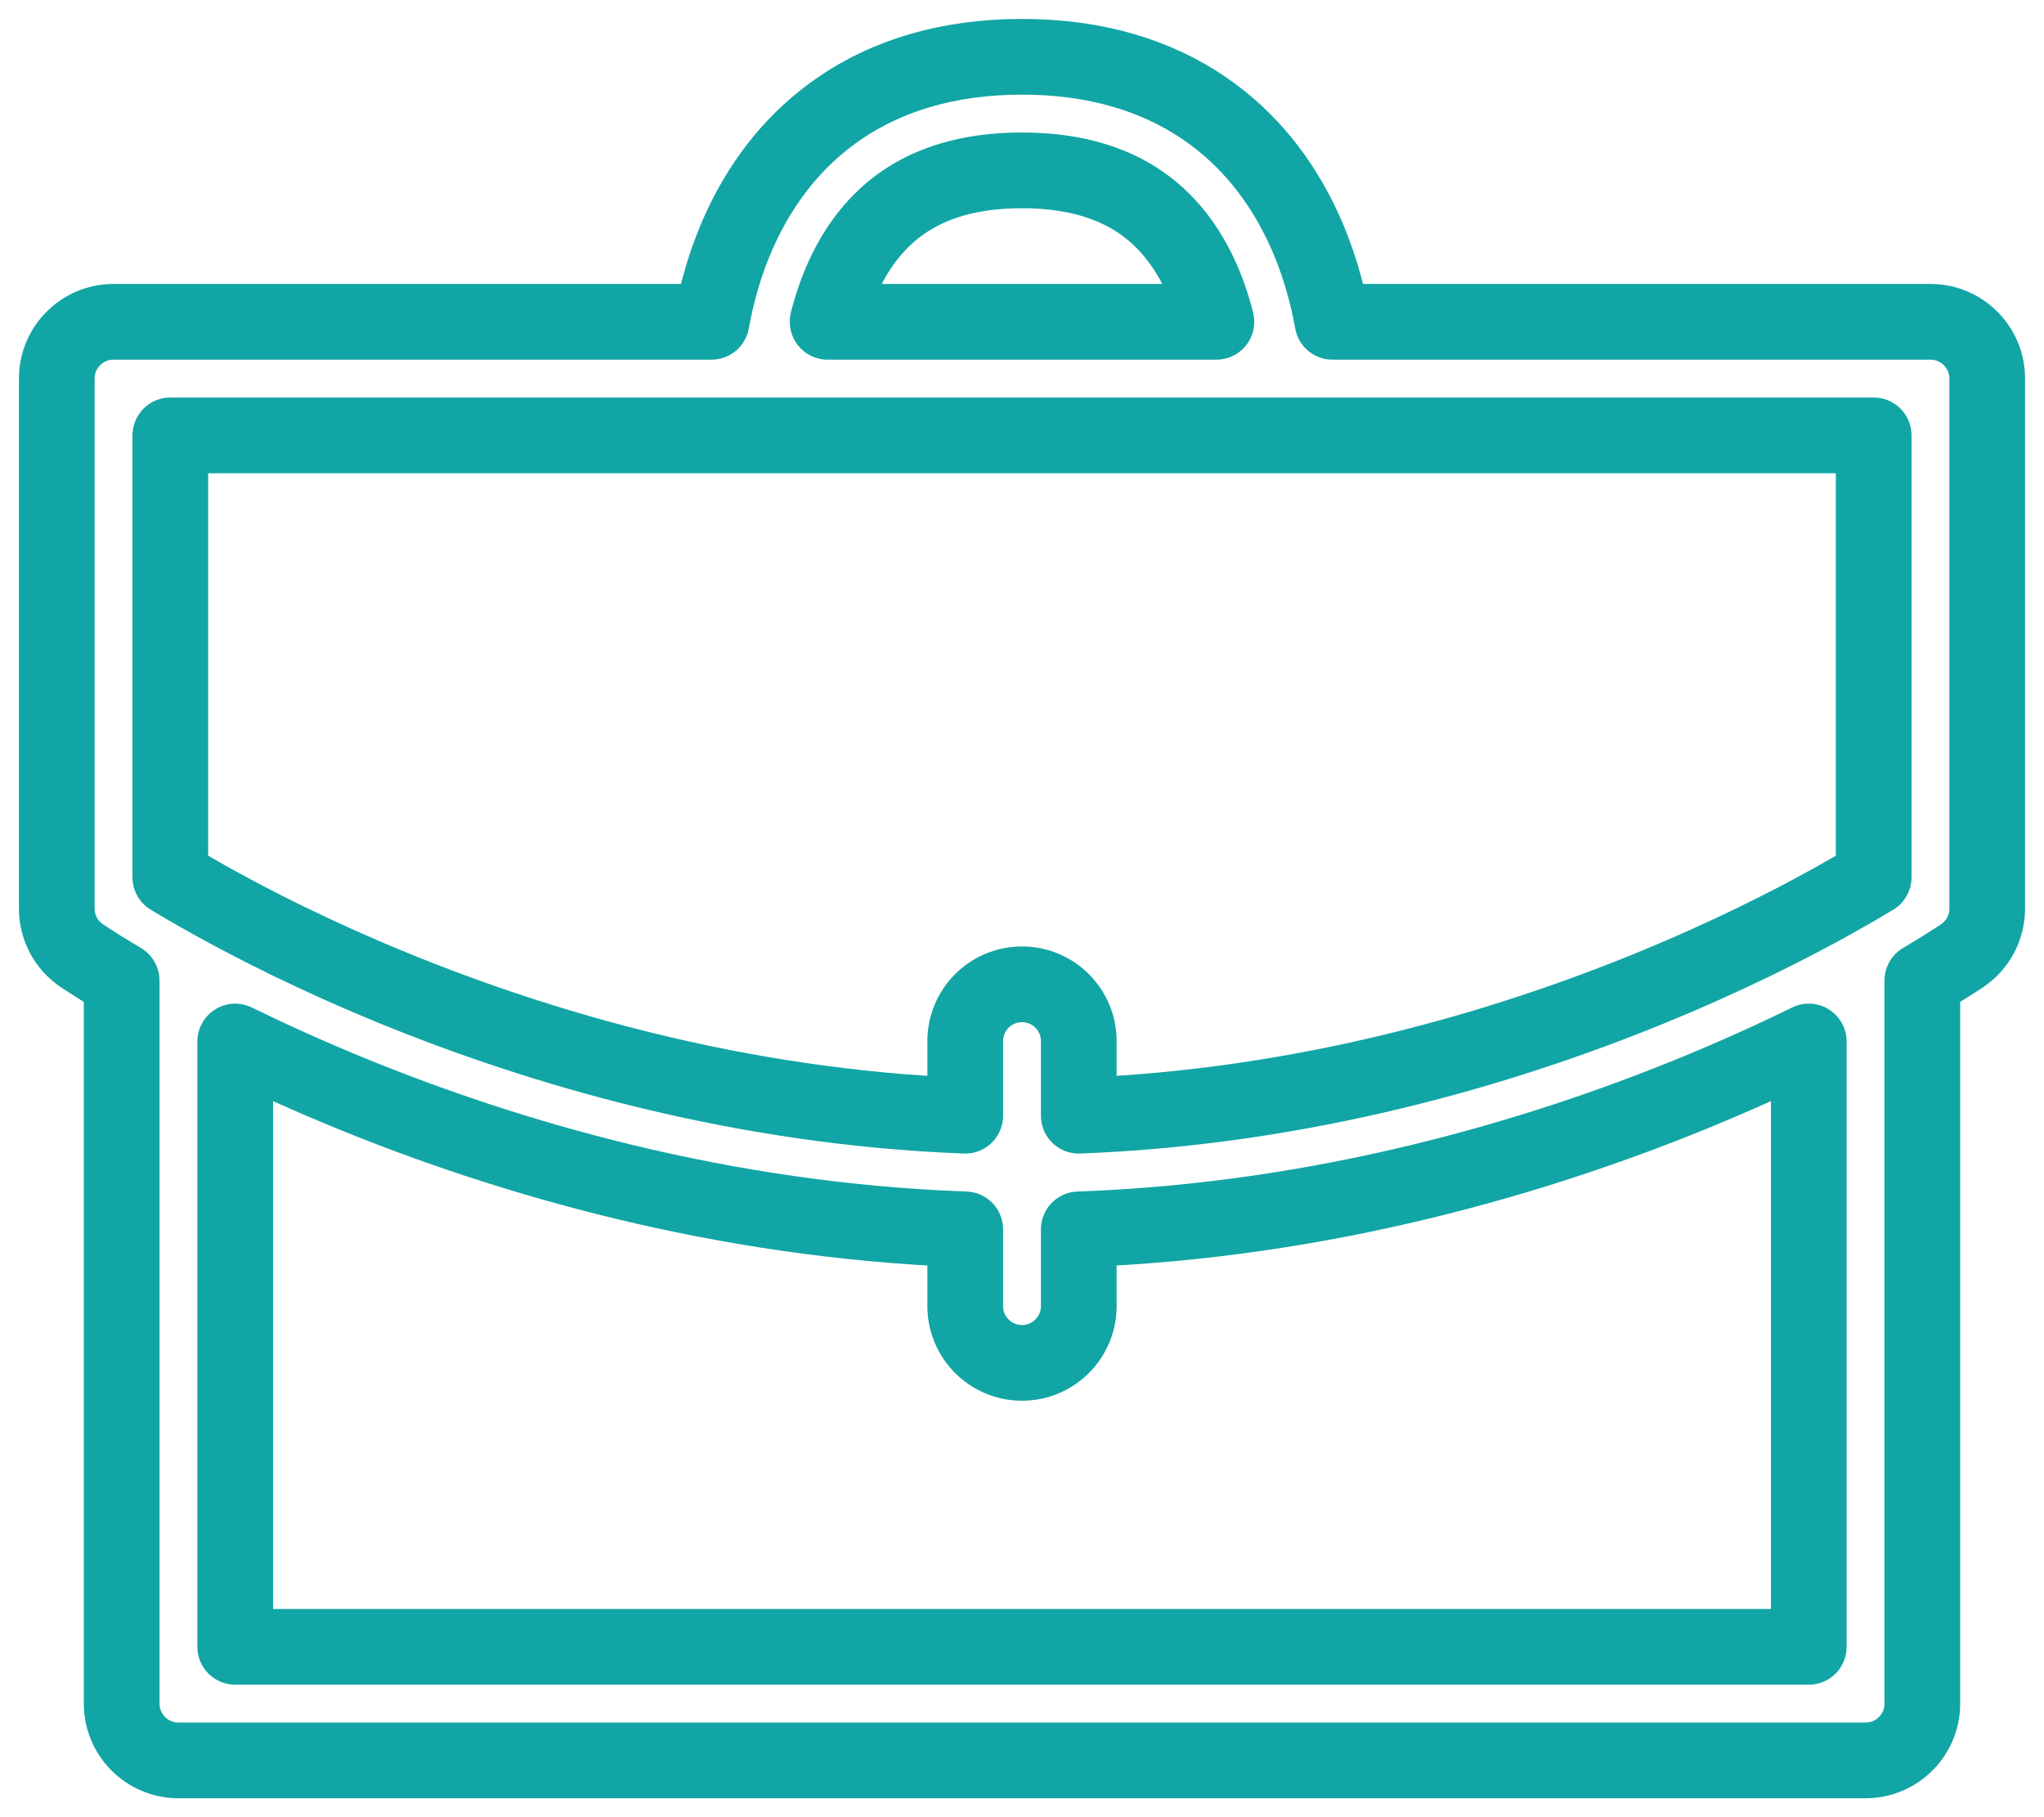 <svg width="54" height="48" viewBox="0 0 54 48" fill="none" xmlns="http://www.w3.org/2000/svg">
<path d="M51.844 25.24C52.254 24.961 52.5 24.497 52.5 24V10C52.5 9.172 51.828 8.5 51 8.5H35.202C35.071 7.766 34.823 6.811 34.347 5.84C33.833 4.79 33.036 3.689 31.808 2.854C30.57 2.011 28.983 1.5 27 1.5C25.017 1.5 23.43 2.011 22.192 2.854C20.964 3.689 20.167 4.79 19.653 5.84C19.177 6.811 18.929 7.766 18.798 8.5H3C2.172 8.5 1.5 9.172 1.5 10V24C1.5 24.497 1.746 24.961 2.156 25.24M51.843 25.241L51.839 25.243L51.83 25.249L51.802 25.268C51.778 25.284 51.744 25.307 51.7 25.335C51.613 25.392 51.486 25.473 51.323 25.575C51.174 25.667 50.995 25.777 50.786 25.901V45C50.786 45.828 50.114 46.5 49.286 46.5H4.714C3.886 46.5 3.214 45.828 3.214 45V25.901C3.005 25.777 2.826 25.667 2.677 25.575C2.514 25.473 2.387 25.392 2.3 25.335C2.256 25.307 2.222 25.284 2.198 25.268L2.17 25.249L2.161 25.243L2.157 25.241M49.5 11.5V23.174C49.229 23.338 48.876 23.545 48.449 23.783C47.315 24.415 45.655 25.262 43.576 26.111C39.729 27.682 34.485 29.242 28.5 29.471V27.5C28.5 26.672 27.828 26 27 26C26.172 26 25.5 26.672 25.5 27.5V29.471C19.515 29.242 14.271 27.682 10.424 26.111C8.345 25.262 6.686 24.415 5.551 23.783C5.124 23.545 4.771 23.338 4.5 23.174V11.5H49.5ZM9.29 28.889C13.384 30.56 19.022 32.243 25.5 32.473V34.5C25.5 35.328 26.172 36 27 36C27.828 36 28.5 35.328 28.5 34.5V32.473C34.978 32.243 40.616 30.56 44.71 28.889C45.859 28.419 46.889 27.95 47.786 27.511V43.5H6.214V27.511C7.111 27.95 8.141 28.419 9.29 28.889ZM32.136 8.5H21.864C21.97 8.078 22.124 7.615 22.347 7.16C22.69 6.46 23.179 5.811 23.88 5.334C24.57 4.864 25.555 4.5 27 4.5C28.445 4.5 29.43 4.864 30.12 5.334C30.821 5.811 31.31 6.46 31.653 7.16C31.876 7.615 32.03 8.078 32.136 8.5Z" stroke="#12a5a5" stroke-width="2" stroke-linecap="round" stroke-linejoin="round"/>
</svg>
